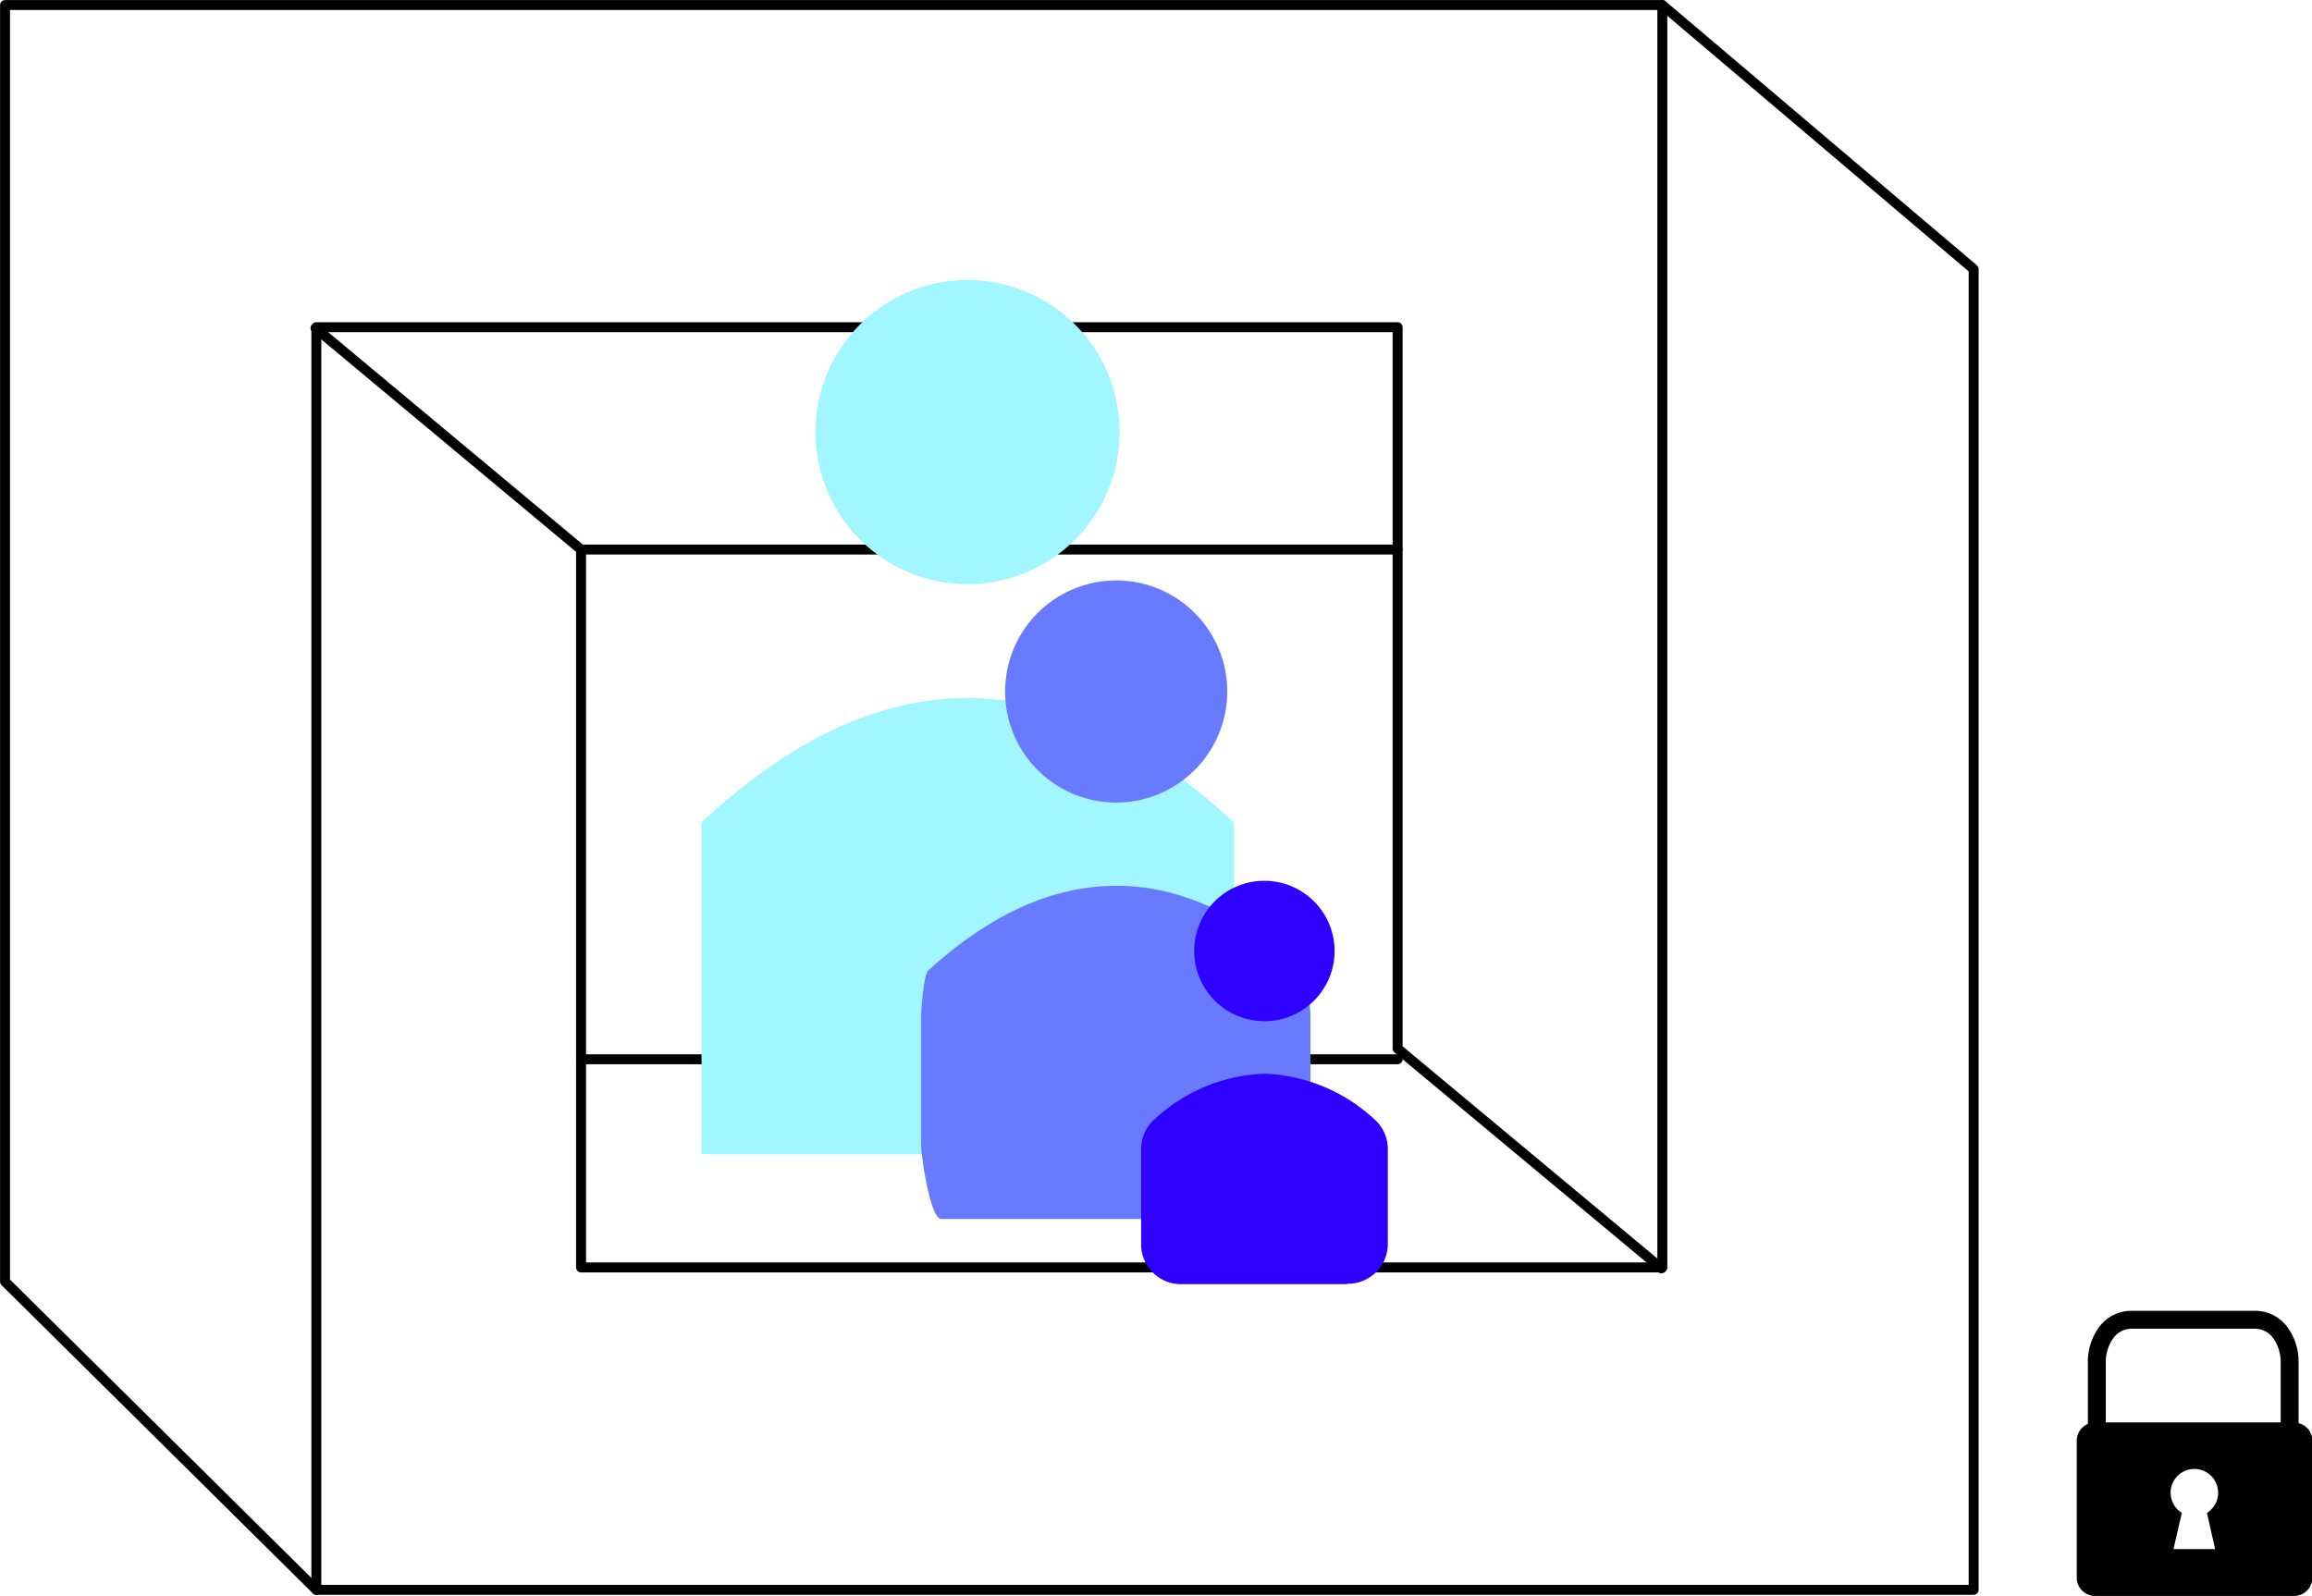 <svg xmlns="http://www.w3.org/2000/svg" viewBox="0 0 174.24 120.29">
  <defs>
    <style>
      .secure-1,
      .secure-2,
      .secure-3 {
        fill: none;
      }

      .secure-2,
      .secure-3 {
        stroke: #000;
        stroke-linecap: round;
        stroke-linejoin: round;
      }

      .secure-2 {
        stroke-width: 0;
      }

      .secure-3 {
        stroke-width: 0.75px;
      }

      .secure-4 {
        fill: #a2f6ff;
      }

      .secure-5 {
        fill: #687bff;
      }

      .secure-6 {
        fill: #2d00ff;
      }
    </style>
  </defs>
  <g id="Layer_2" data-name="Layer 2">
    <g id="Layer_1-2" data-name="Layer 1">
      <path class="secure-1"
        d="M167.16,112.53a1.79,1.79,0,1,0-2.73,1.5l-.63,2.73h3.14l-.62-2.73A1.77,1.77,0,0,0,167.16,112.53Z" />
      <path class="secure-1"
        d="M171.88,107.21v-4.49a3.09,3.09,0,0,0-.58-1.88,1.7,1.7,0,0,0-1.37-.69h-9.28a1.7,1.7,0,0,0-1.37.69,3.09,3.09,0,0,0-.58,1.88v4.49Z" />
      <path
        d="M173.23,107.27v-4.55a4.39,4.39,0,0,0-.86-2.71,3,3,0,0,0-2.44-1.21h-9.28a3,3,0,0,0-2.44,1.21,4.39,4.39,0,0,0-.86,2.71v4.6a1.4,1.4,0,0,0-.84,1.27v10.32a1.38,1.38,0,0,0,1.38,1.38h15a1.38,1.38,0,0,0,1.38-1.38V108.59A1.37,1.37,0,0,0,173.23,107.27Zm-13.95-6.43a1.7,1.7,0,0,1,1.37-.69h9.28a1.7,1.7,0,0,1,1.37.69,3.09,3.09,0,0,1,.58,1.88v4.49H158.7v-4.49A3.09,3.09,0,0,1,159.28,100.84Zm7.66,15.92H163.8l.63-2.73a1.79,1.79,0,1,1,1.89,0Zm6.29-9.23Z" />
      <line class="secure-2" x1="173.23" y1="107.53" x2="173.23" y2="107.53" />
      <polyline class="secure-3"
        points="23.84 119.83 0.38 96.6 0.38 0.38 125.28 0.38 125.28 95.53 43.79 95.53 43.79 41.42 23.78 24.73" />
      <polyline class="secure-3"
        points="125.28 0.38 148.74 20.28 148.74 119.83 23.84 119.83 23.84 24.66 105.33 24.66 105.33 79.04 125.21 95.6" />
      <line class="secure-3" x1="43.79" y1="41.42" x2="105.33" y2="41.42" />
      <line class="secure-3" x1="43.79" y1="79.84" x2="105.33" y2="79.84" />
      <path class="secure-4"
        d="M72.92,21.11A11.46,11.46,0,1,1,61.46,32.57,11.45,11.45,0,0,1,72.92,21.11Zm0,31.5q-10,0-20.05,9.38h0V87H93V62Q82.94,52.62,72.92,52.61Z" />
      <path class="secure-5"
        d="M84.12,43.75a8.37,8.37,0,1,1-8.37,8.37A8.37,8.37,0,0,1,84.12,43.75ZM97.21,91.88H70.94c-.84,0-1.52-4.76-1.52-5.59V76.56c0-.44.2-3.13.54-3.41q7-6.37,14.11-6.38h.15q7,0,14,6.38c.34.28.54,3,.54,3.42v9.7c0,.84-.68,5.61-1.52,5.61" />
      <path class="secure-6" d="M95.32,66.39A5.29,5.29,0,1,1,90,71.68,5.28,5.28,0,0,1,95.32,66.39Z" />
      <path class="secure-6"
        d="M101.45,96.79H89a3,3,0,0,1-3-3V86.62a3,3,0,0,1,1.07-2.31,12.81,12.81,0,0,1,8.18-3.38h.09a12.85,12.85,0,0,1,8.18,3.38,3,3,0,0,1,1.07,2.31v7.14a3,3,0,0,1-3,3" />
    </g>
  </g>
</svg>